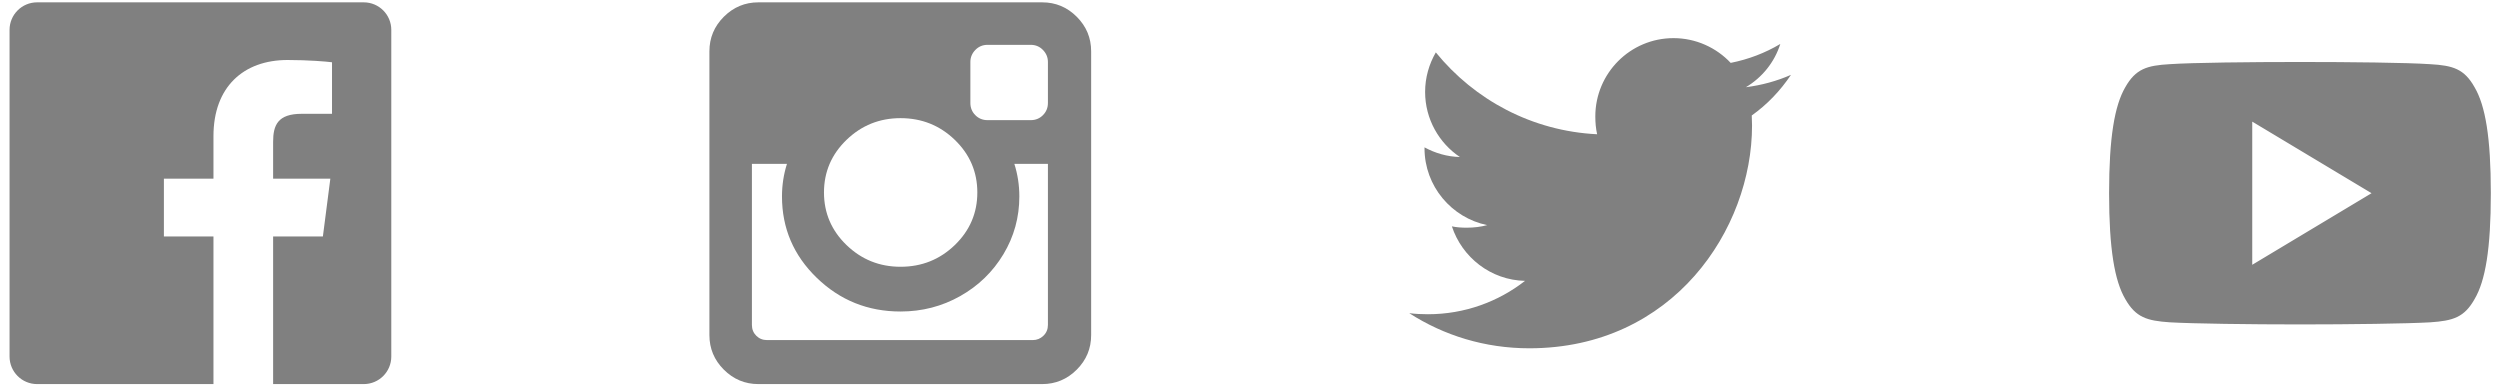 <svg width="174" height="27" viewBox="0 0 174 27" fill="none" xmlns="http://www.w3.org/2000/svg">
<g clip-path="url(#clip0_1_3959)">
<path d="M25.318 0.163H2.581C1.523 0.163 0.665 1.021 0.665 2.079V24.816C0.665 25.874 1.523 26.732 2.581 26.732H14.857V16.457H11.407V12.435H14.857V9.476C14.857 6.044 16.953 4.176 20.015 4.176C21.481 4.176 22.741 4.285 23.108 4.334V7.921H20.997C19.331 7.921 19.009 8.712 19.009 9.874V12.435H22.992L22.473 16.457H19.009V26.732H25.318C26.376 26.732 27.234 25.874 27.234 24.816V2.079C27.234 1.021 26.376 0.163 25.318 0.163V0.163Z" fill="#808080"/>
</g>
<g clip-path="url(#clip1_1_3959)">
<path d="M74.941 1.166C74.272 0.497 73.471 0.163 72.537 0.163H52.783C51.849 0.163 51.048 0.498 50.379 1.166C49.71 1.835 49.375 2.637 49.375 3.571V23.324C49.375 24.258 49.71 25.059 50.379 25.728C51.048 26.397 51.849 26.732 52.783 26.732H72.537C73.47 26.732 74.272 26.397 74.941 25.728C75.61 25.059 75.944 24.258 75.944 23.324V3.571C75.944 2.636 75.61 1.835 74.941 1.166ZM58.915 9.737C59.959 8.728 61.213 8.223 62.677 8.223C64.153 8.223 65.413 8.728 66.457 9.737C67.5 10.746 68.022 11.966 68.022 13.396C68.022 14.825 67.5 16.045 66.457 17.054C65.413 18.063 64.153 18.567 62.677 18.567C61.213 18.567 59.959 18.062 58.915 17.054C57.871 16.045 57.349 14.825 57.349 13.396C57.349 11.966 57.871 10.746 58.915 9.737ZM72.935 22.615C72.935 22.915 72.831 23.166 72.623 23.367C72.415 23.569 72.168 23.67 71.879 23.67H53.389C53.089 23.67 52.838 23.569 52.636 23.367C52.434 23.166 52.333 22.915 52.333 22.615V11.406H54.772C54.542 12.133 54.426 12.888 54.426 13.672C54.426 15.887 55.233 17.775 56.848 19.337C58.462 20.9 60.406 21.681 62.677 21.681C64.176 21.681 65.56 21.324 66.829 20.609C68.097 19.893 69.1 18.922 69.838 17.694C70.577 16.466 70.946 15.125 70.946 13.672C70.946 12.888 70.83 12.133 70.599 11.406H72.935V22.615H72.935V22.615ZM72.935 7.168C72.935 7.503 72.819 7.785 72.588 8.016C72.358 8.247 72.075 8.362 71.741 8.362H68.731C68.397 8.362 68.114 8.247 67.884 8.016C67.653 7.785 67.538 7.503 67.538 7.168V4.314C67.538 3.992 67.653 3.712 67.884 3.476C68.114 3.239 68.397 3.121 68.731 3.121H71.741C72.075 3.121 72.358 3.239 72.588 3.476C72.819 3.712 72.935 3.992 72.935 4.314V7.168Z" fill="#808080"/>
</g>
<g clip-path="url(#clip2_1_3959)">
<path d="M124.652 5.209C123.664 5.643 122.612 5.93 121.514 6.07C122.643 5.395 123.505 4.336 123.91 3.059C122.857 3.687 121.695 4.13 120.456 4.377C119.456 3.313 118.032 2.654 116.477 2.654C113.462 2.654 111.034 5.101 111.034 8.102C111.034 8.534 111.071 8.949 111.16 9.344C106.632 9.123 102.625 6.953 99.933 3.647C99.463 4.462 99.188 5.395 99.188 6.4C99.188 8.286 100.159 9.959 101.607 10.927C100.732 10.91 99.874 10.656 99.146 10.256C99.146 10.272 99.146 10.294 99.146 10.316C99.146 12.963 101.034 15.161 103.51 15.668C103.067 15.789 102.584 15.847 102.082 15.847C101.733 15.847 101.381 15.827 101.051 15.754C101.757 17.911 103.759 19.497 106.141 19.548C104.287 20.998 101.934 21.871 99.387 21.871C98.941 21.871 98.512 21.851 98.084 21.797C100.496 23.352 103.356 24.241 106.439 24.241C116.463 24.241 121.942 15.938 121.942 8.741C121.942 8.501 121.934 8.268 121.922 8.037C123.003 7.27 123.912 6.312 124.652 5.209Z" fill="#808080"/>
</g>
<g clip-path="url(#clip3_1_3959)">
<path d="M172.232 6.075C171.512 4.793 170.73 4.557 169.137 4.467C167.546 4.359 163.546 4.314 160.081 4.314C156.608 4.314 152.606 4.359 151.017 4.466C149.428 4.557 148.644 4.791 147.917 6.075C147.175 7.355 146.793 9.56 146.793 13.443C146.793 13.446 146.793 13.447 146.793 13.447C146.793 13.451 146.793 13.452 146.793 13.452V13.456C146.793 17.322 147.175 19.543 147.917 20.81C148.644 22.092 149.426 22.325 151.016 22.433C152.606 22.526 156.608 22.58 160.081 22.58C163.546 22.58 167.546 22.526 169.139 22.434C170.731 22.326 171.513 22.094 172.234 20.812C172.983 19.545 173.362 17.323 173.362 13.457C173.362 13.457 173.362 13.452 173.362 13.449C173.362 13.449 173.362 13.446 173.362 13.444C173.362 9.56 172.983 7.355 172.232 6.075ZM156.756 18.429V8.466L165.059 13.447L156.756 18.429Z" fill="#808080"/>
</g>
<defs>
<clipPath id="clip0_1_3959">
<rect width="26.569" height="26.569" fill="white" transform="translate(0.665 0.163)"/>
</clipPath>
<clipPath id="clip1_1_3959">
<rect width="26.569" height="26.569" fill="white" transform="translate(49.374 0.163)"/>
</clipPath>
<clipPath id="clip2_1_3959">
<rect width="26.569" height="26.569" fill="white" transform="translate(98.084 0.163)"/>
</clipPath>
<clipPath id="clip3_1_3959">
<rect width="26.569" height="26.569" fill="white" transform="translate(146.793 0.163)"/>
</clipPath>
</defs>
</svg>
